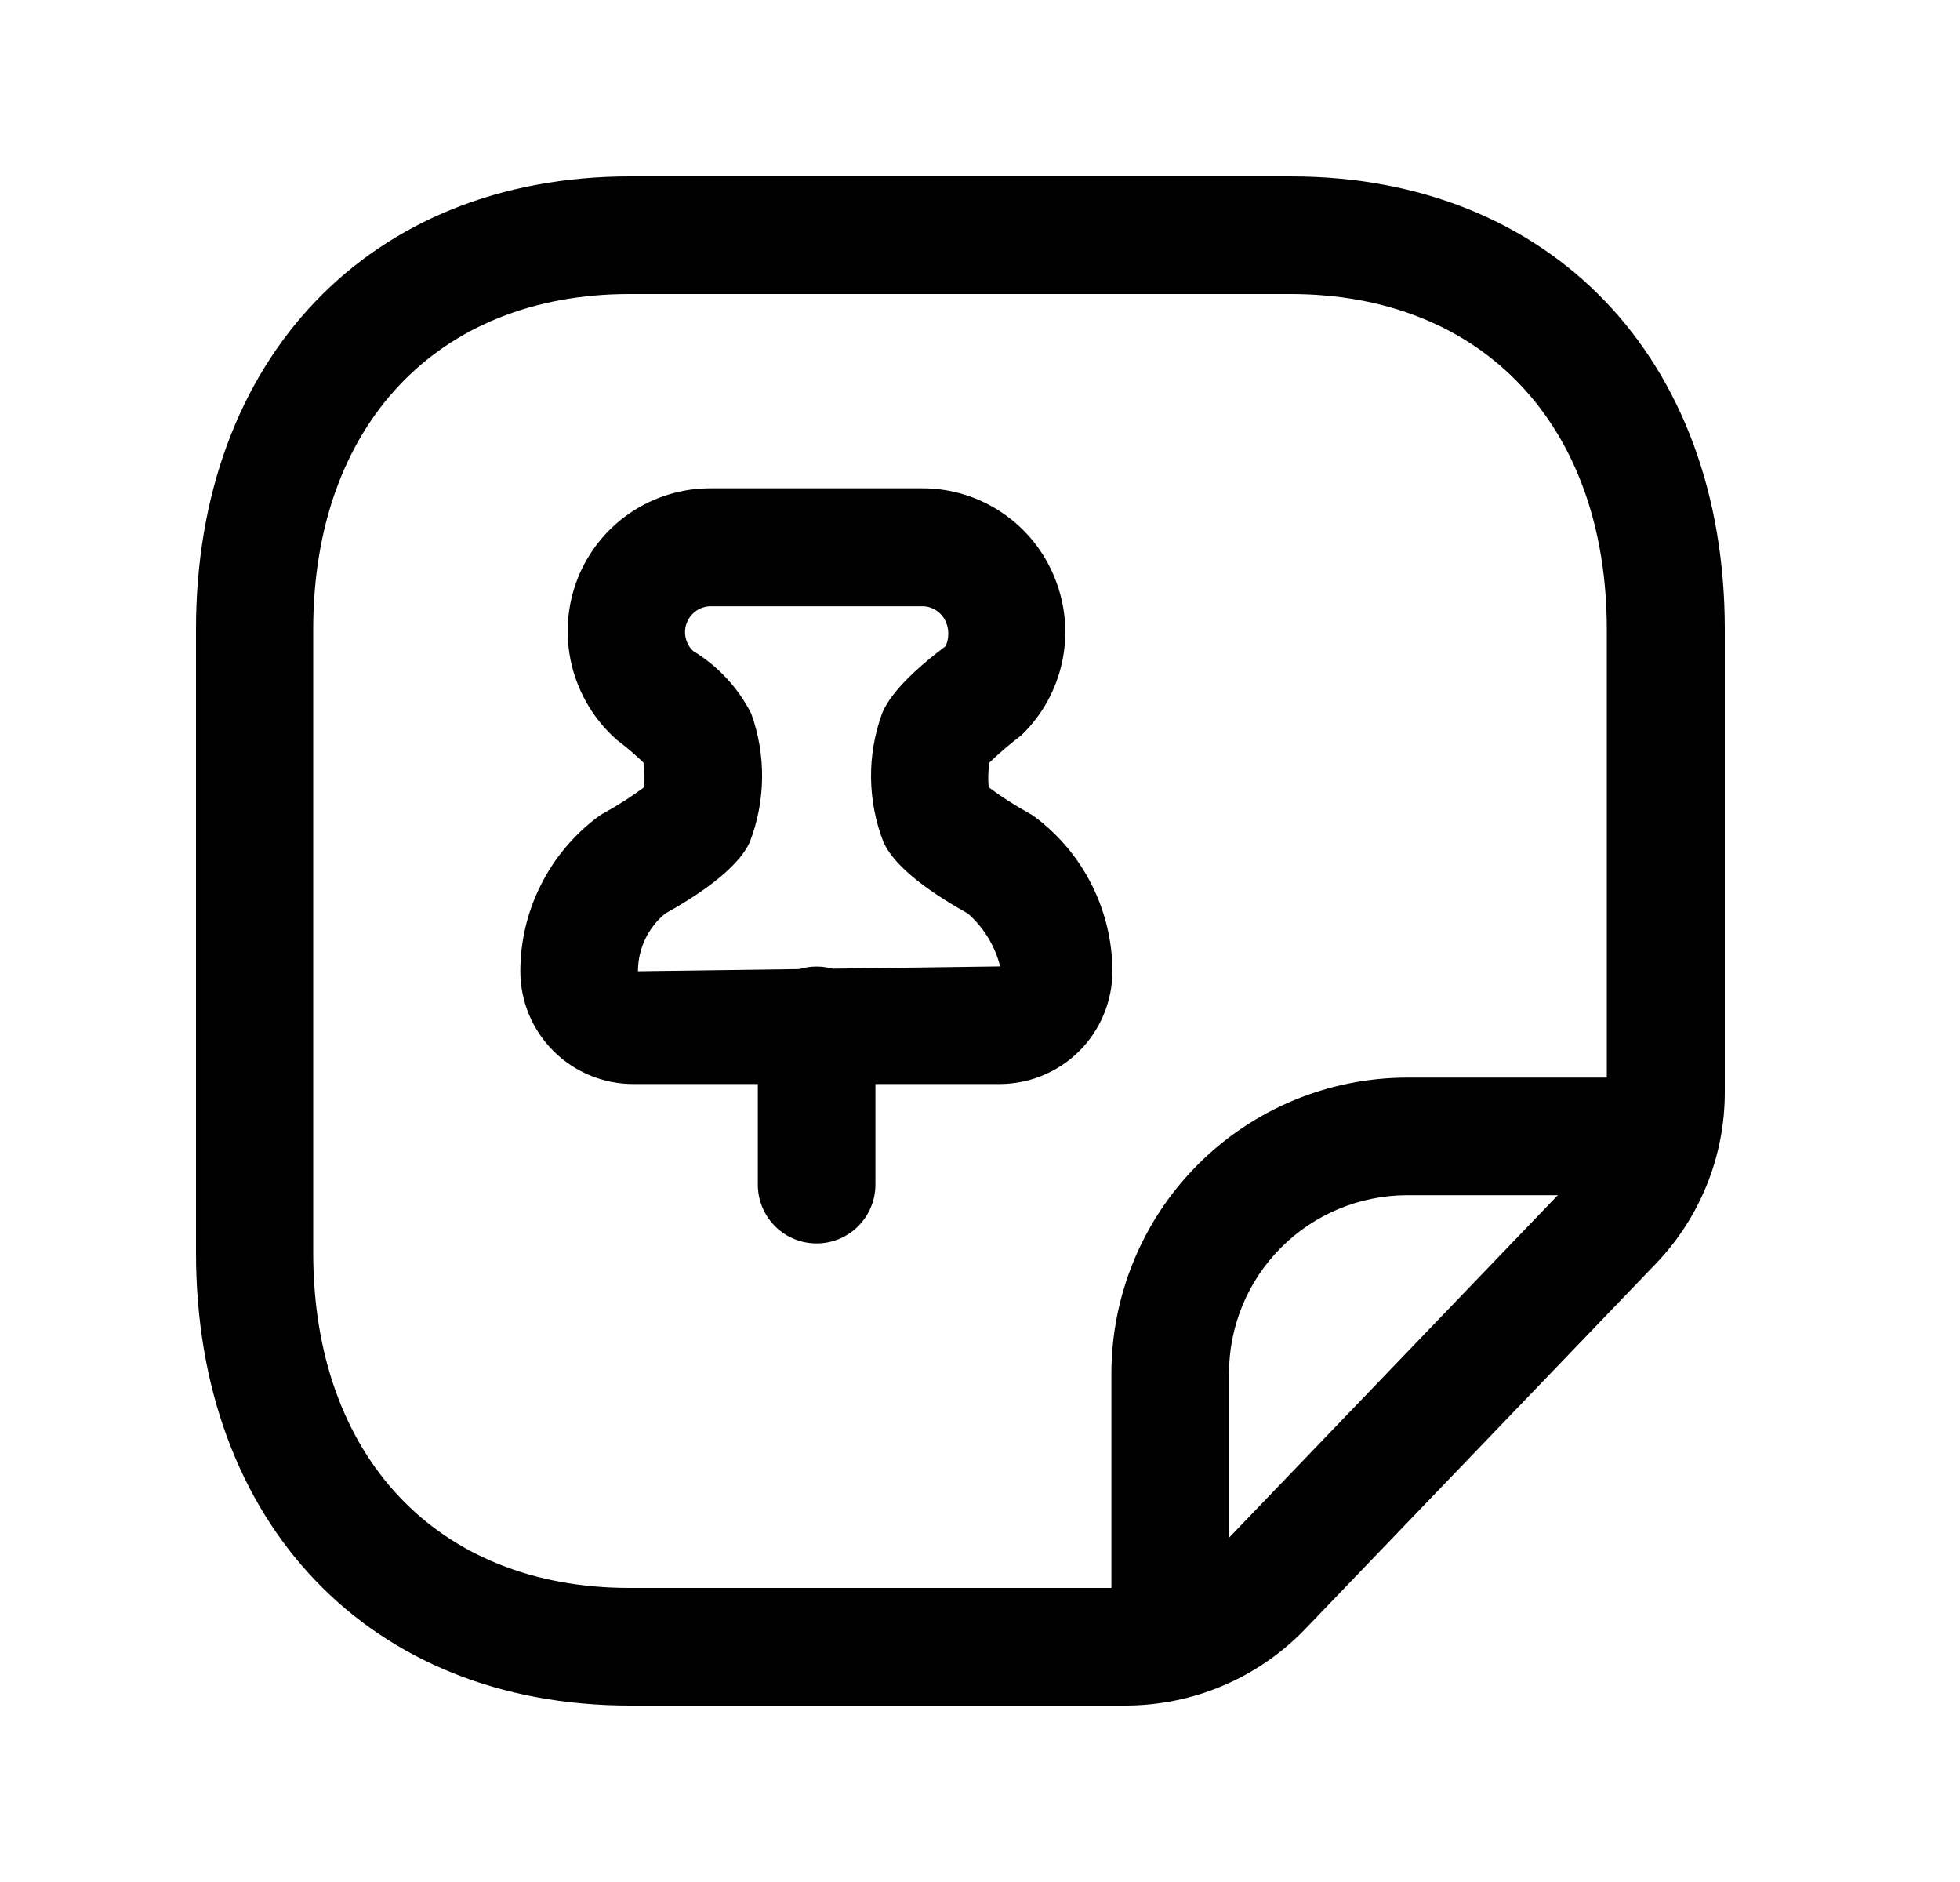 <svg width="25" height="24" viewBox="0 0 25 24" fill="none" xmlns="http://www.w3.org/2000/svg">
<path d="M14.35 21.75H8.032C4.723 21.75 2.5 19.429 2.5 15.974V8.026C2.5 4.571 4.723 2.25 8.032 2.25H16.466C19.776 2.25 22 4.571 22 8.026V13.919C22.003 14.739 21.686 15.528 21.117 16.119L16.642 20.78C16.345 21.087 15.989 21.332 15.595 21.498C15.201 21.665 14.778 21.75 14.35 21.75ZM8.027 3.75C5.578 3.75 3.995 5.428 3.995 8.026V15.974C3.995 18.574 5.578 20.25 8.027 20.25H14.35C14.575 20.25 14.798 20.204 15.005 20.116C15.212 20.027 15.399 19.898 15.555 19.736L20.03 15.075C20.329 14.765 20.496 14.35 20.495 13.919V8.026C20.495 5.426 18.912 3.75 16.461 3.75H8.027Z" fill="black"/>
<path d="M14.926 21.678C14.727 21.678 14.536 21.599 14.396 21.459C14.255 21.318 14.176 21.127 14.176 20.928V17.514C14.177 16.516 14.573 15.559 15.278 14.852C15.983 14.145 16.939 13.746 17.938 13.742H21.173C21.372 13.742 21.562 13.821 21.703 13.962C21.844 14.102 21.923 14.293 21.923 14.492C21.923 14.691 21.844 14.882 21.703 15.023C21.562 15.163 21.372 15.242 21.173 15.242H17.94C17.339 15.245 16.763 15.485 16.339 15.911C15.914 16.337 15.676 16.913 15.676 17.514V20.928C15.676 21.127 15.597 21.318 15.456 21.459C15.316 21.599 15.125 21.678 14.926 21.678Z" fill="black"/>
<path d="M10.416 15.857C10.217 15.857 10.026 15.778 9.885 15.637C9.745 15.496 9.666 15.306 9.666 15.107V13.824H8.074C7.693 13.823 7.327 13.671 7.058 13.402C6.788 13.132 6.637 12.767 6.637 12.386C6.637 12.005 6.726 11.629 6.897 11.289C7.067 10.948 7.314 10.652 7.618 10.423C7.646 10.401 7.676 10.381 7.708 10.365C7.885 10.268 8.054 10.159 8.216 10.039C8.224 9.934 8.221 9.829 8.208 9.725C8.1 9.621 7.986 9.524 7.867 9.434C7.583 9.184 7.383 8.853 7.293 8.485C7.204 8.118 7.229 7.732 7.367 7.38C7.501 7.039 7.735 6.746 8.039 6.54C8.342 6.335 8.7 6.225 9.067 6.227H11.758C12.124 6.225 12.483 6.335 12.786 6.541C13.09 6.747 13.324 7.04 13.458 7.382C13.592 7.719 13.624 8.088 13.547 8.443C13.471 8.798 13.291 9.122 13.03 9.374C12.887 9.483 12.749 9.6 12.619 9.725C12.604 9.829 12.601 9.934 12.61 10.039C12.771 10.159 12.94 10.268 13.117 10.365C13.148 10.381 13.178 10.401 13.207 10.423C13.511 10.652 13.758 10.948 13.928 11.289C14.098 11.63 14.188 12.005 14.189 12.386C14.188 12.767 14.037 13.132 13.768 13.402C13.498 13.671 13.133 13.823 12.752 13.824H11.166V15.107C11.166 15.306 11.087 15.496 10.946 15.637C10.805 15.778 10.615 15.857 10.416 15.857ZM8.483 11.651C8.375 11.74 8.288 11.853 8.228 11.98C8.168 12.107 8.137 12.245 8.137 12.386L10.195 12.358C10.333 12.317 10.479 12.315 10.618 12.353L12.757 12.324C12.691 12.063 12.548 11.829 12.347 11.651C11.482 11.169 11.322 10.851 11.269 10.74C11.064 10.213 11.057 9.631 11.25 9.1C11.287 9.012 11.405 8.733 12.062 8.239C12.083 8.192 12.095 8.141 12.095 8.089C12.097 8.038 12.087 7.986 12.068 7.939C12.043 7.877 12.001 7.824 11.946 7.787C11.891 7.75 11.826 7.73 11.76 7.731H9.07C9.004 7.73 8.939 7.75 8.884 7.787C8.829 7.824 8.787 7.876 8.762 7.937C8.737 7.998 8.731 8.065 8.745 8.13C8.759 8.195 8.791 8.254 8.839 8.3C9.156 8.492 9.414 8.769 9.582 9.1C9.774 9.632 9.766 10.217 9.561 10.745C9.509 10.848 9.35 11.169 8.483 11.651Z" fill="black"/>
</svg>